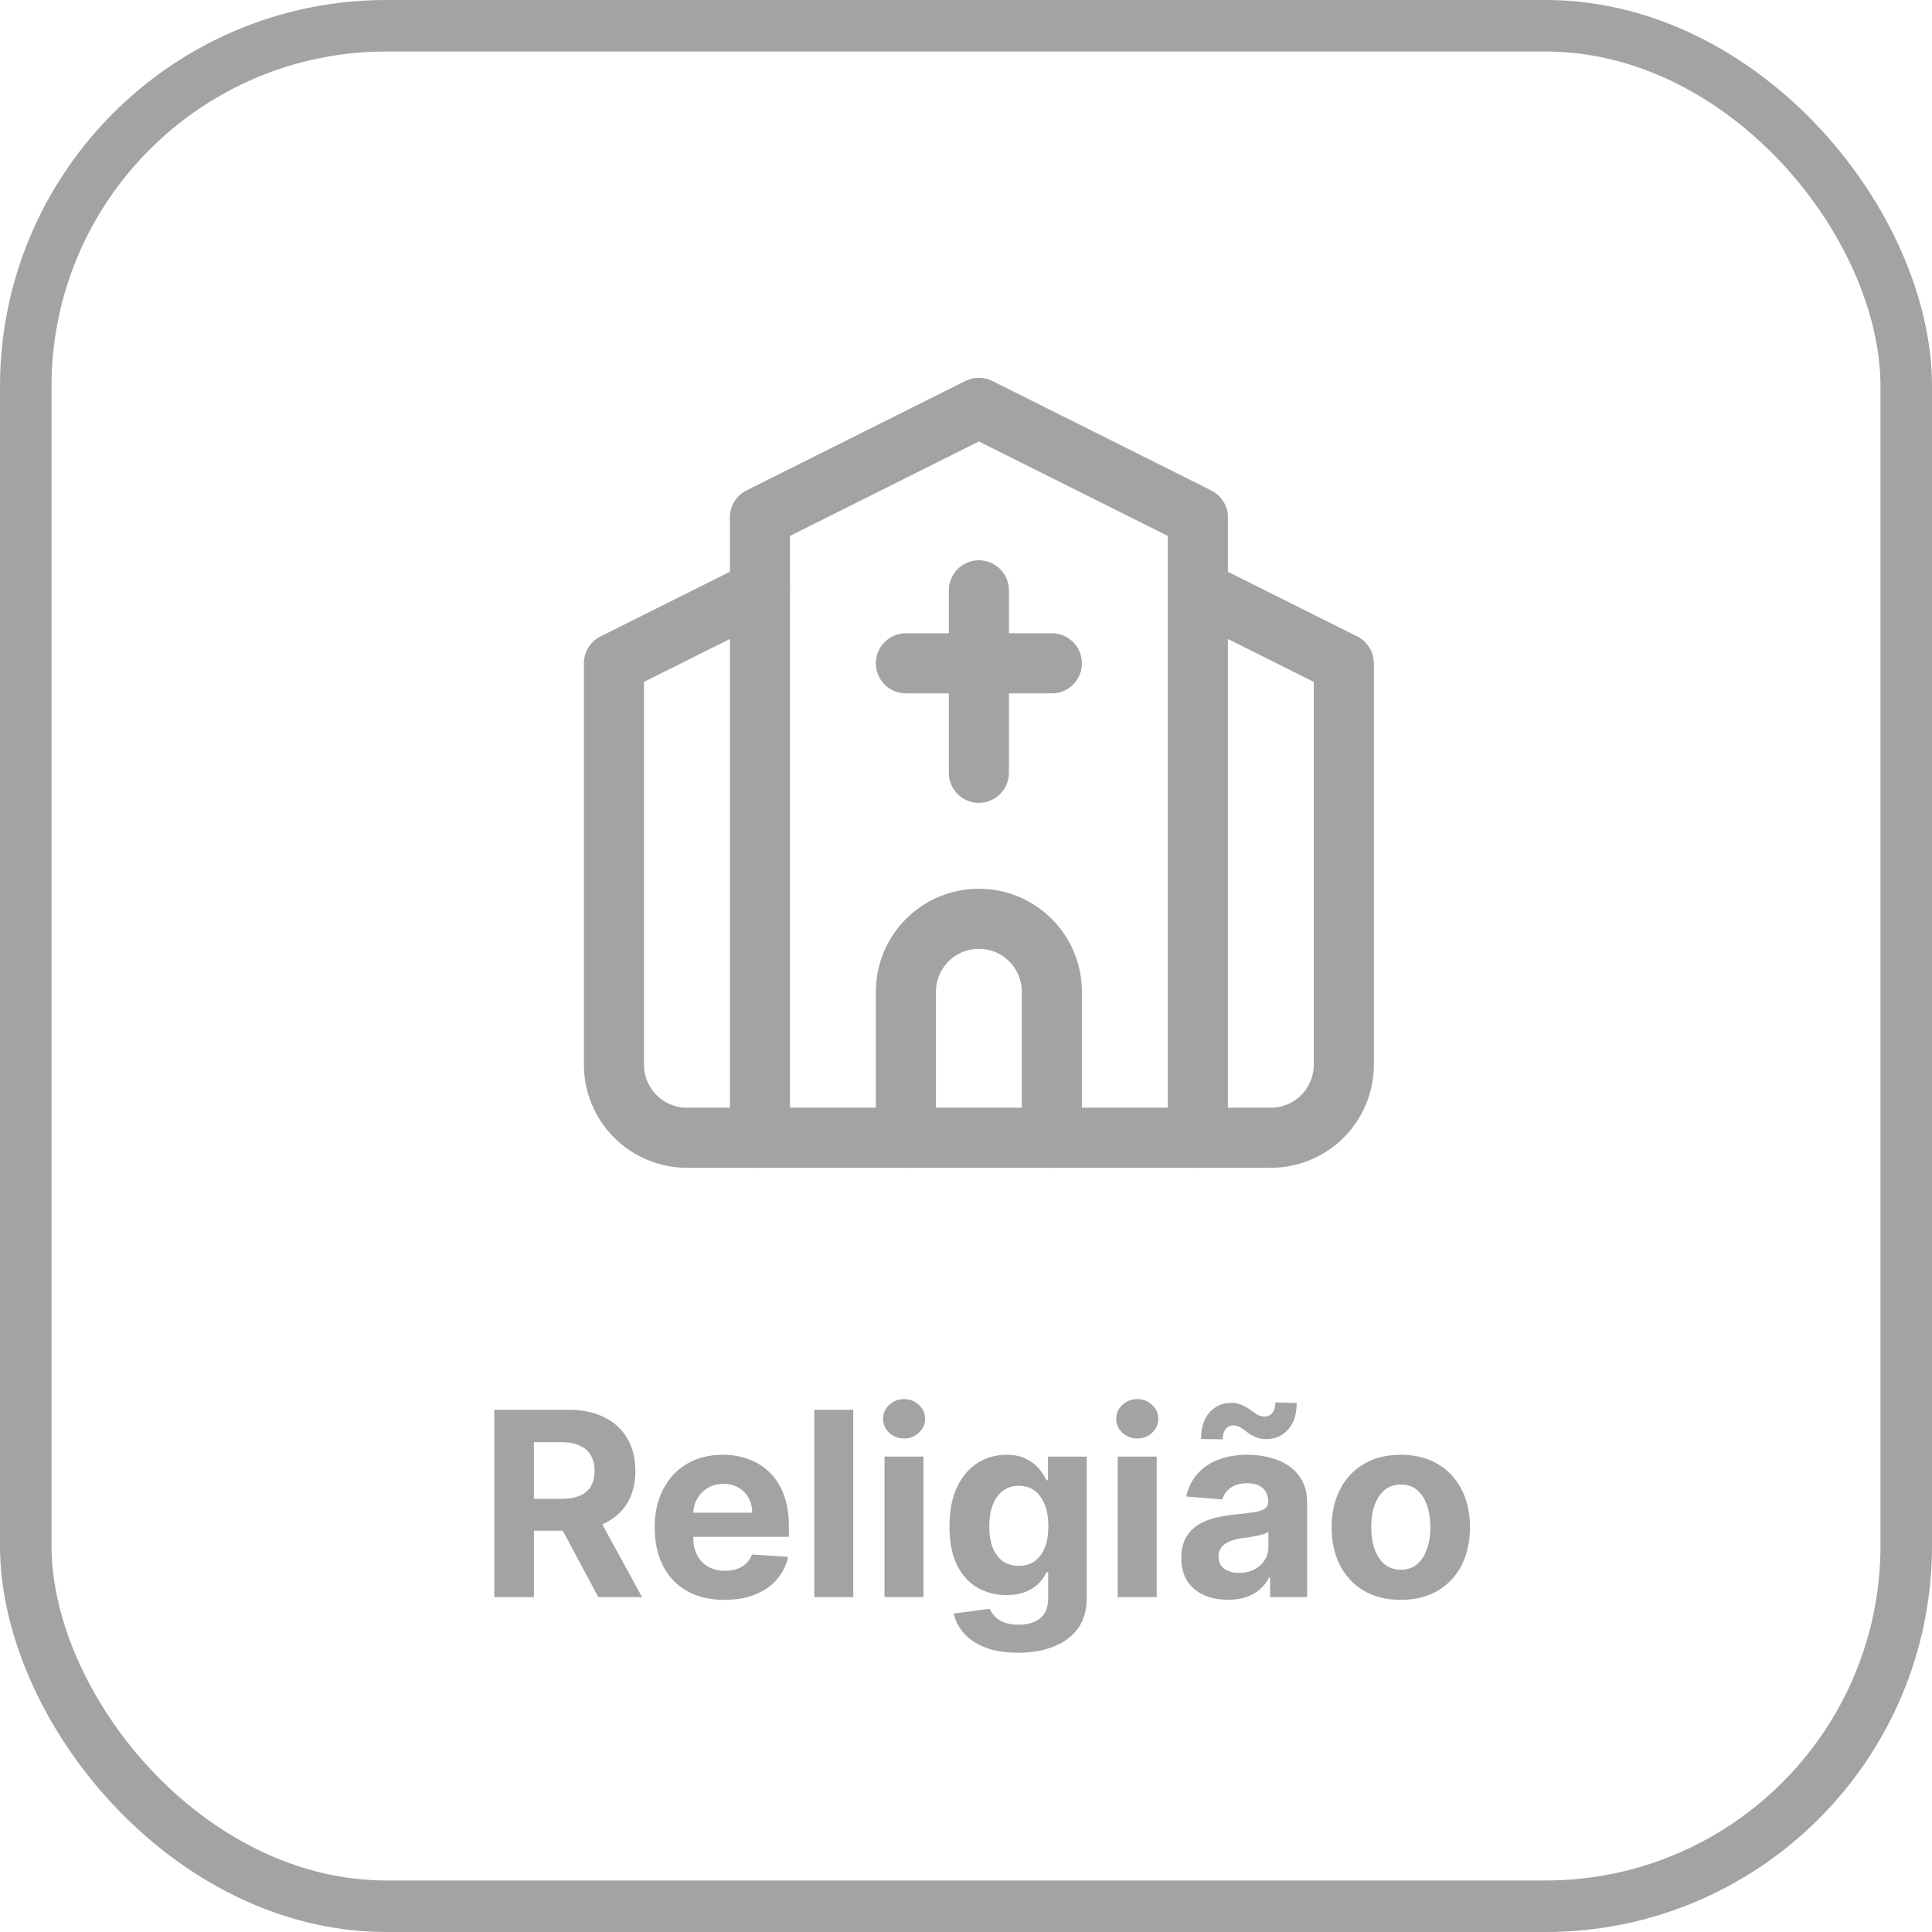 <svg width="75" height="75" viewBox="0 0 75 75" fill="none" xmlns="http://www.w3.org/2000/svg">
<rect x="1" y="1" width="73" height="73" rx="14" stroke="#A3A3A3" stroke-width="2"/>
<path d="M46.5 22.917L52.167 25.75V41.333C52.167 42.085 51.868 42.806 51.337 43.337C50.806 43.868 50.085 44.167 49.333 44.167H26.667C25.915 44.167 25.195 43.868 24.663 43.337C24.132 42.806 23.833 42.085 23.833 41.333V25.75L29.5 22.917" stroke="#A3A3A3" stroke-width="2.333" stroke-linecap="round" stroke-linejoin="round"/>
<path d="M40.833 44.167V38.5C40.833 37.749 40.535 37.028 40.003 36.497C39.472 35.965 38.751 35.667 38 35.667C37.248 35.667 36.528 35.965 35.996 36.497C35.465 37.028 35.167 37.749 35.167 38.5V44.167" stroke="#A3A3A3" stroke-width="2.333" stroke-linecap="round" stroke-linejoin="round"/>
<path d="M46.5 44.167V20.083L38 15.833L29.5 20.083V44.167" stroke="#A3A3A3" stroke-width="2.333" stroke-linecap="round" stroke-linejoin="round"/>
<path d="M38 22.917V30" stroke="#A3A3A3" stroke-width="2.333" stroke-linecap="round" stroke-linejoin="round"/>
<path d="M35.167 25.75H40.833" stroke="#A3A3A3" stroke-width="2.333" stroke-linecap="round" stroke-linejoin="round"/>
<path d="M19.189 62V54.727H22.058C22.607 54.727 23.076 54.825 23.464 55.022C23.855 55.216 24.152 55.492 24.356 55.849C24.562 56.205 24.665 56.622 24.665 57.103C24.665 57.586 24.56 58.001 24.352 58.349C24.144 58.695 23.842 58.96 23.447 59.145C23.054 59.33 22.578 59.422 22.019 59.422H20.098V58.186H21.77C22.064 58.186 22.308 58.146 22.502 58.065C22.696 57.985 22.84 57.864 22.935 57.703C23.032 57.542 23.081 57.342 23.081 57.103C23.081 56.861 23.032 56.658 22.935 56.492C22.84 56.327 22.695 56.201 22.498 56.116C22.304 56.028 22.059 55.984 21.763 55.984H20.726V62H19.189ZM23.116 58.69L24.924 62H23.226L21.458 58.69H23.116ZM28.121 62.106C27.56 62.106 27.077 61.993 26.672 61.766C26.269 61.536 25.959 61.212 25.741 60.793C25.524 60.371 25.415 59.873 25.415 59.298C25.415 58.736 25.524 58.244 25.741 57.82C25.959 57.397 26.266 57.066 26.661 56.83C27.059 56.593 27.525 56.474 28.06 56.474C28.42 56.474 28.755 56.532 29.065 56.648C29.378 56.762 29.65 56.934 29.882 57.163C30.116 57.393 30.299 57.682 30.429 58.03C30.559 58.376 30.624 58.78 30.624 59.244V59.66H26.018V58.722H29.2C29.2 58.505 29.153 58.312 29.058 58.144C28.963 57.975 28.832 57.844 28.664 57.749C28.498 57.652 28.305 57.604 28.085 57.604C27.856 57.604 27.652 57.657 27.474 57.764C27.299 57.868 27.162 58.008 27.062 58.186C26.963 58.361 26.912 58.557 26.91 58.772V59.663C26.91 59.933 26.959 60.166 27.059 60.363C27.161 60.559 27.304 60.711 27.489 60.818C27.673 60.924 27.892 60.977 28.146 60.977C28.314 60.977 28.468 60.954 28.607 60.906C28.747 60.859 28.866 60.788 28.966 60.693C29.065 60.599 29.141 60.483 29.193 60.345L30.592 60.438C30.521 60.774 30.376 61.067 30.155 61.318C29.938 61.567 29.656 61.761 29.31 61.901C28.967 62.038 28.57 62.106 28.121 62.106ZM33.124 54.727V62H31.611V54.727H33.124ZM34.336 62V56.545H35.849V62H34.336ZM35.096 55.842C34.871 55.842 34.678 55.768 34.517 55.619C34.359 55.467 34.279 55.286 34.279 55.075C34.279 54.867 34.359 54.688 34.517 54.539C34.678 54.388 34.871 54.312 35.096 54.312C35.321 54.312 35.513 54.388 35.671 54.539C35.832 54.688 35.913 54.867 35.913 55.075C35.913 55.286 35.832 55.467 35.671 55.619C35.513 55.768 35.321 55.842 35.096 55.842ZM39.518 64.159C39.028 64.159 38.608 64.092 38.258 63.957C37.909 63.824 37.633 63.643 37.426 63.413C37.221 63.184 37.087 62.926 37.025 62.639L38.424 62.451C38.467 62.56 38.534 62.662 38.627 62.756C38.719 62.851 38.841 62.927 38.992 62.984C39.146 63.043 39.334 63.072 39.554 63.072C39.883 63.072 40.154 62.992 40.367 62.831C40.582 62.672 40.69 62.406 40.69 62.032V61.034H40.626C40.56 61.186 40.46 61.329 40.328 61.464C40.195 61.599 40.025 61.709 39.816 61.794C39.608 61.879 39.359 61.922 39.071 61.922C38.661 61.922 38.288 61.827 37.952 61.638C37.618 61.446 37.352 61.154 37.153 60.761C36.957 60.365 36.858 59.866 36.858 59.262C36.858 58.644 36.959 58.128 37.16 57.714C37.361 57.3 37.629 56.989 37.963 56.783C38.299 56.577 38.667 56.474 39.067 56.474C39.373 56.474 39.628 56.526 39.834 56.631C40.04 56.733 40.206 56.86 40.331 57.014C40.459 57.166 40.557 57.315 40.626 57.462H40.683V56.545H42.185V62.053C42.185 62.517 42.071 62.906 41.844 63.218C41.617 63.531 41.302 63.765 40.9 63.921C40.499 64.08 40.039 64.159 39.518 64.159ZM39.55 60.785C39.794 60.785 40 60.725 40.168 60.604C40.338 60.481 40.469 60.306 40.559 60.079C40.651 59.849 40.697 59.575 40.697 59.255C40.697 58.935 40.652 58.658 40.562 58.424C40.472 58.187 40.342 58.004 40.172 57.874C40.001 57.743 39.794 57.678 39.55 57.678C39.301 57.678 39.092 57.746 38.922 57.881C38.751 58.013 38.622 58.198 38.534 58.435C38.447 58.671 38.403 58.945 38.403 59.255C38.403 59.57 38.447 59.842 38.534 60.072C38.624 60.299 38.753 60.475 38.922 60.601C39.092 60.724 39.301 60.785 39.55 60.785ZM43.389 62V56.545H44.902V62H43.389ZM44.149 55.842C43.924 55.842 43.731 55.768 43.57 55.619C43.411 55.467 43.332 55.286 43.332 55.075C43.332 54.867 43.411 54.688 43.57 54.539C43.731 54.388 43.924 54.312 44.149 54.312C44.374 54.312 44.566 54.388 44.724 54.539C44.885 54.688 44.966 54.867 44.966 55.075C44.966 55.286 44.885 55.467 44.724 55.619C44.566 55.768 44.374 55.842 44.149 55.842ZM47.669 62.103C47.321 62.103 47.011 62.043 46.739 61.922C46.466 61.799 46.251 61.618 46.092 61.379C45.936 61.137 45.858 60.836 45.858 60.477C45.858 60.173 45.913 59.919 46.025 59.713C46.136 59.507 46.288 59.341 46.479 59.216C46.671 59.09 46.889 58.996 47.133 58.932C47.379 58.868 47.637 58.823 47.907 58.797C48.224 58.764 48.48 58.733 48.674 58.705C48.868 58.674 49.009 58.629 49.096 58.57C49.184 58.51 49.228 58.423 49.228 58.307V58.285C49.228 58.061 49.157 57.887 49.015 57.764C48.875 57.64 48.676 57.579 48.418 57.579C48.146 57.579 47.929 57.639 47.768 57.76C47.607 57.878 47.501 58.028 47.449 58.207L46.05 58.094C46.121 57.762 46.26 57.476 46.469 57.234C46.677 56.99 46.946 56.803 47.275 56.673C47.606 56.541 47.99 56.474 48.425 56.474C48.728 56.474 49.018 56.51 49.295 56.581C49.575 56.652 49.822 56.762 50.038 56.911C50.255 57.06 50.427 57.252 50.552 57.486C50.678 57.718 50.741 57.997 50.741 58.321V62H49.306V61.244H49.263C49.176 61.414 49.059 61.564 48.912 61.695C48.765 61.822 48.589 61.923 48.383 61.996C48.177 62.068 47.939 62.103 47.669 62.103ZM48.102 61.059C48.325 61.059 48.521 61.015 48.692 60.928C48.862 60.838 48.996 60.717 49.093 60.565C49.19 60.414 49.239 60.242 49.239 60.05V59.472C49.191 59.502 49.126 59.531 49.043 59.557C48.963 59.581 48.871 59.603 48.77 59.624C48.668 59.643 48.566 59.661 48.464 59.678C48.362 59.692 48.27 59.705 48.187 59.717C48.01 59.743 47.855 59.784 47.722 59.841C47.59 59.898 47.487 59.975 47.413 60.072C47.34 60.166 47.303 60.285 47.303 60.427C47.303 60.633 47.378 60.79 47.527 60.899C47.678 61.006 47.87 61.059 48.102 61.059ZM47.466 55.874L46.625 55.864C46.625 55.411 46.736 55.065 46.959 54.823C47.184 54.582 47.457 54.46 47.779 54.457C47.945 54.457 48.087 54.485 48.205 54.539C48.326 54.591 48.434 54.653 48.528 54.724C48.625 54.795 48.718 54.858 48.805 54.912C48.893 54.964 48.987 54.99 49.089 54.99C49.227 54.988 49.331 54.937 49.402 54.837C49.475 54.736 49.512 54.603 49.512 54.44L50.339 54.465C50.335 54.912 50.221 55.258 49.998 55.501C49.776 55.743 49.505 55.865 49.185 55.867C49.008 55.867 48.858 55.841 48.738 55.789C48.619 55.735 48.515 55.673 48.425 55.604C48.335 55.533 48.248 55.471 48.163 55.416C48.077 55.362 47.981 55.334 47.875 55.334C47.752 55.334 47.652 55.383 47.577 55.48C47.503 55.577 47.466 55.709 47.466 55.874ZM54.379 62.106C53.827 62.106 53.35 61.989 52.948 61.755C52.547 61.518 52.239 61.189 52.021 60.768C51.803 60.344 51.694 59.853 51.694 59.294C51.694 58.731 51.803 58.238 52.021 57.817C52.239 57.393 52.547 57.064 52.948 56.83C53.35 56.593 53.827 56.474 54.379 56.474C54.93 56.474 55.406 56.593 55.806 56.83C56.209 57.064 56.519 57.393 56.737 57.817C56.955 58.238 57.063 58.731 57.063 59.294C57.063 59.853 56.955 60.344 56.737 60.768C56.519 61.189 56.209 61.518 55.806 61.755C55.406 61.989 54.93 62.106 54.379 62.106ZM54.386 60.935C54.637 60.935 54.846 60.864 55.014 60.722C55.182 60.577 55.309 60.381 55.394 60.132C55.482 59.883 55.526 59.601 55.526 59.283C55.526 58.966 55.482 58.683 55.394 58.435C55.309 58.186 55.182 57.99 55.014 57.845C54.846 57.701 54.637 57.629 54.386 57.629C54.133 57.629 53.919 57.701 53.747 57.845C53.576 57.99 53.447 58.186 53.36 58.435C53.274 58.683 53.232 58.966 53.232 59.283C53.232 59.601 53.274 59.883 53.36 60.132C53.447 60.381 53.576 60.577 53.747 60.722C53.919 60.864 54.133 60.935 54.386 60.935Z" fill="#A3A3A3"/>
</svg>
